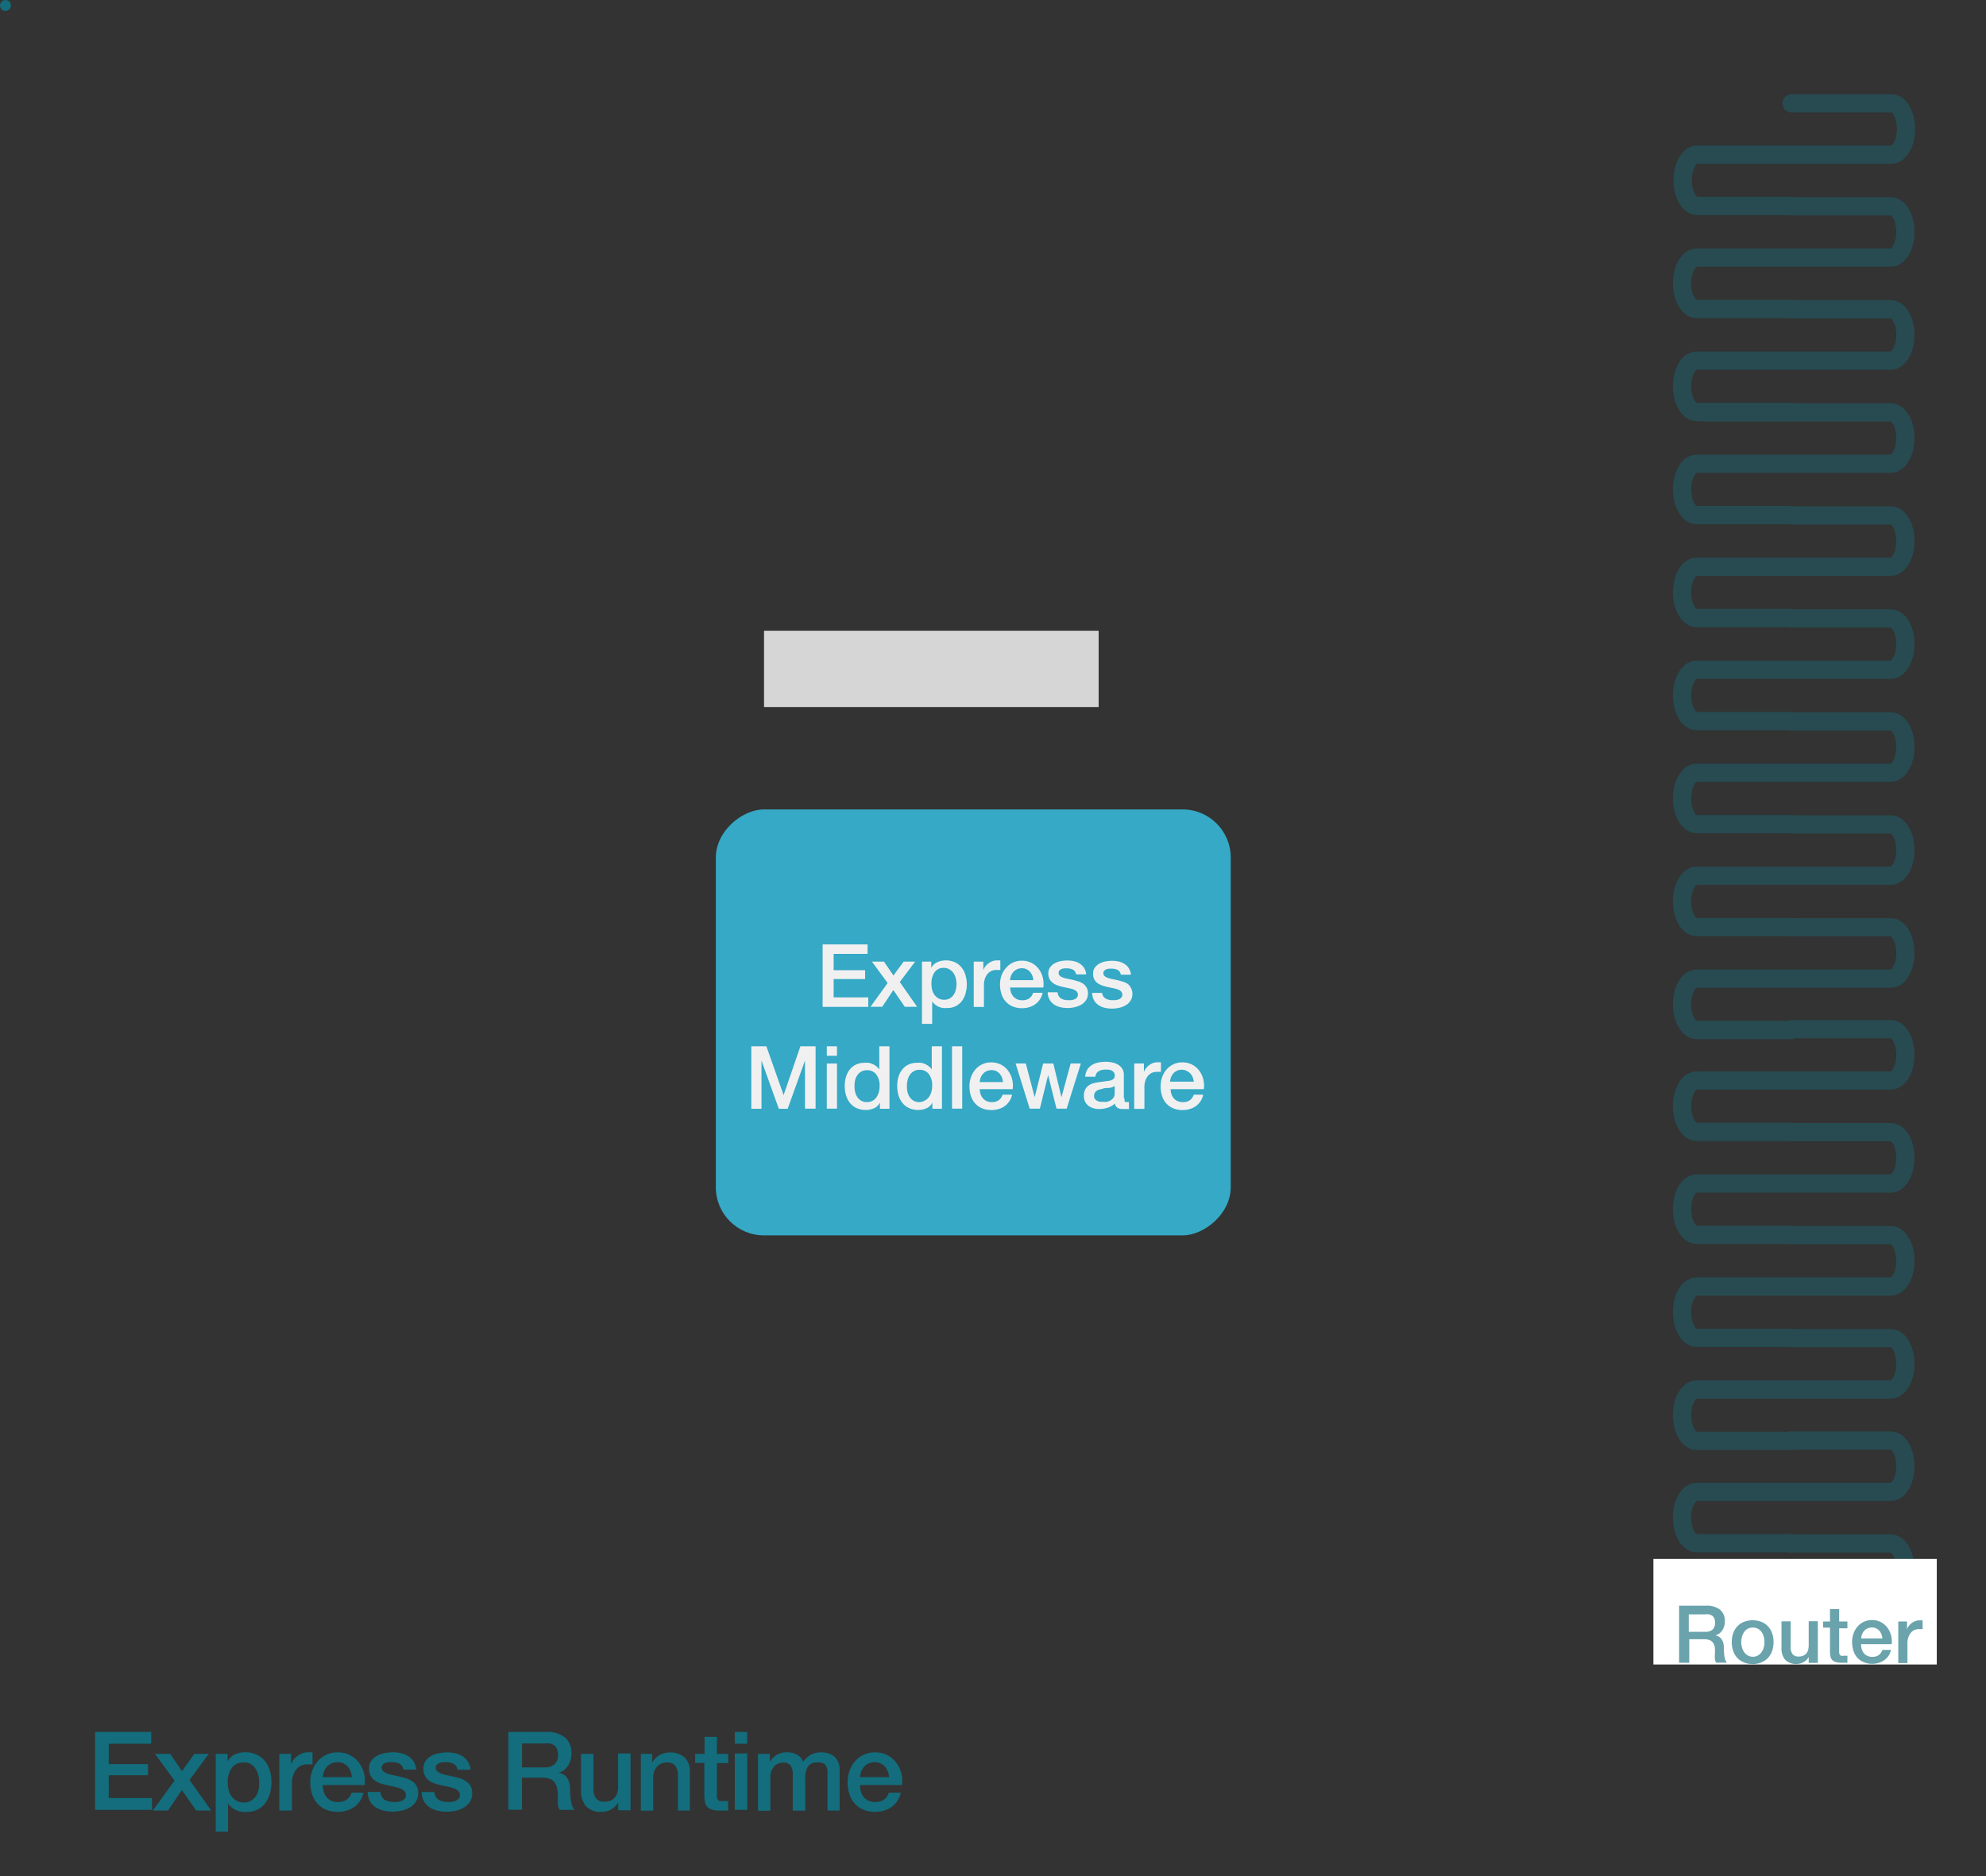 <svg id="Layer_1" data-name="Layer 1" xmlns="http://www.w3.org/2000/svg" viewBox="0 0 194.9 184.17"><rect x="0" y="0" width="194.9" height="184.17" fill="#333333" stroke="none"/><defs><style>.wieg-1,.wieg-4,.wieg-7{fill:#fff;}.wieg-1,.wieg-3{stroke:#136d7c;stroke-linecap:round;stroke-linejoin:round;}.wieg-1{stroke-width:1.07px;}.wieg-2{opacity:0.4;}.wieg-3{fill:none;stroke-width:1.79px;}.wieg-5{opacity:0.63;}.wieg-6{fill:#136d7c;}.wieg-7{opacity:0.8;}.wieg-8{fill:#35a9c5;}.wieg-9{fill:#f1f0f1;}</style></defs><title>Untitled-2</title><rect class="wieg-1" x="0.54" y="0.54" rx="3.14" ry="3.14"/><g class="wieg-2"><path class="wieg-3" d="M175.84,50.56h-9.34c-0.78,0-1.43-1.14-1.43-2.52h0c0-1.39.64-2.52,1.43-2.52h19.06c0.78,0,1.43-1.14,1.43-2.52h0c0-1.39-.64-2.52-1.43-2.52H167.28"/><path class="wieg-3" d="M175.84,60.67h-9.34c-0.78,0-1.43-1.14-1.43-2.52h0c0-1.39.64-2.52,1.43-2.52h19.06c0.78,0,1.43-1.14,1.43-2.52h0c0-1.39-.64-2.52-1.43-2.52h-9.8"/><path class="wieg-3" d="M175.84,70.78h-9.34c-0.78,0-1.43-1.14-1.43-2.52h0c0-1.39.64-2.52,1.43-2.52h19.06c0.78,0,1.43-1.14,1.43-2.52h0c0-1.39-.64-2.52-1.43-2.52h-9.8"/><path class="wieg-3" d="M175.84,80.89h-9.34c-0.78,0-1.43-1.14-1.43-2.52h0c0-1.39.64-2.52,1.43-2.52h19.06c0.78,0,1.43-1.14,1.43-2.52h0c0-1.39-.64-2.52-1.43-2.52h-9.8"/><path class="wieg-3" d="M175.84,91h-9.34c-0.78,0-1.43-1.14-1.43-2.52h0c0-1.39.64-2.52,1.43-2.52h19.06c0.78,0,1.43-1.14,1.43-2.52h0c0-1.39-.64-2.52-1.43-2.52h-9.8"/><path class="wieg-3" d="M175.84,101.1h-9.34c-0.78,0-1.43-1.14-1.43-2.52h0c0-1.39.64-2.52,1.43-2.52h19.06c0.78,0,1.43-1.14,1.43-2.52h0c0-1.39-.64-2.52-1.43-2.52h-9.8"/><path class="wieg-3" d="M175.84,111.1h-9.34c-0.78,0-1.43-1.14-1.43-2.52h0c0-1.39.64-2.52,1.43-2.52h19.06c0.78,0,1.43-1.14,1.43-2.52h0c0-1.39-.64-2.52-1.43-2.52h-9.8"/><path class="wieg-3" d="M175.84,121.21h-9.34c-0.78,0-1.43-1.14-1.43-2.52h0c0-1.39.64-2.52,1.43-2.52h19.06c0.78,0,1.43-1.14,1.43-2.52h0c0-1.39-.64-2.52-1.43-2.52h-9.8"/><path class="wieg-3" d="M175.84,131.32h-9.34c-0.78,0-1.43-1.14-1.43-2.52h0c0-1.39.64-2.52,1.43-2.52h19.06c0.78,0,1.43-1.14,1.43-2.52h0c0-1.39-.64-2.52-1.43-2.52h-9.8"/><path class="wieg-3" d="M175.84,141.43h-9.34c-0.78,0-1.43-1.14-1.43-2.52h0c0-1.39.64-2.52,1.43-2.52h19.06c0.78,0,1.43-1.14,1.43-2.52h0c0-1.39-.64-2.52-1.43-2.52h-9.8"/><path class="wieg-3" d="M175.84,30.33h-9.34c-0.78,0-1.43-1.14-1.43-2.52h0c0-1.39.64-2.52,1.43-2.52h19.06c0.78,0,1.43-1.14,1.43-2.52h0c0-1.39-.64-2.52-1.43-2.52h-9.8"/><path class="wieg-3" d="M175.9,20.22h-9.34c-0.78,0-1.43-1.14-1.43-2.52h0c0-1.39.64-2.52,1.43-2.52h19.06c0.78,0,1.43-1.14,1.43-2.52h0c0-1.39-.64-2.52-1.43-2.52h-9.8"/><path class="wieg-3" d="M175.84,40.44h-9.34c-0.78,0-1.43-1.14-1.43-2.52h0c0-1.39.64-2.52,1.43-2.52h19.06c0.78,0,1.43-1.14,1.43-2.52h0c0-1.39-.64-2.52-1.43-2.52h-9.8"/><path class="wieg-3" d="M175.84,151.48h-9.34c-0.78,0-1.43-1.14-1.43-2.52h0c0-1.39.64-2.52,1.43-2.52h19.06c0.78,0,1.43-1.14,1.43-2.52h0c0-1.39-.64-2.52-1.43-2.52h-9.8"/><path class="wieg-3" d="M166.49,156.54h19.06c0.78,0,1.43-1.14,1.43-2.52h0c0-1.39-.64-2.52-1.43-2.52h-9.8"/></g><rect class="wieg-4" x="162.26" y="153.02" width="27.81" height="10.36"/><g class="wieg-5"><path class="wieg-6" d="M164.74,157.61h2.68a2.08,2.08,0,0,1,1.39.4,1.4,1.4,0,0,1,.46,1.12,1.64,1.64,0,0,1-.12.66,1.47,1.47,0,0,1-.28.42,1.06,1.06,0,0,1-.31.23l-0.22.09v0a1,1,0,0,1,.27.08,0.79,0.79,0,0,1,.27.2,1.1,1.1,0,0,1,.21.36,1.59,1.59,0,0,1,.08.55,5,5,0,0,0,.07.9,1.19,1.19,0,0,0,.23.58h-1.05a0.92,0.92,0,0,1-.13-0.4c0-.15,0-0.29,0-0.42a4.06,4.06,0,0,0,0-.66,1.15,1.15,0,0,0-.17-0.46,0.74,0.74,0,0,0-.34-0.27,1.51,1.51,0,0,0-.55-0.09h-1.45v2.31h-1v-5.61Zm1,2.56h1.61a1,1,0,0,0,.72-0.22,0.87,0.87,0,0,0,.24-0.67,1.05,1.05,0,0,0-.08-0.44,0.65,0.65,0,0,0-.22-0.26,0.8,0.8,0,0,0-.31-0.12,2,2,0,0,0-.37,0h-1.6v1.75Z"/><path class="wieg-6" d="M172,163.33a2.22,2.22,0,0,1-.87-0.16,1.86,1.86,0,0,1-.64-0.44,1.9,1.9,0,0,1-.4-0.68,2.61,2.61,0,0,1-.14-0.87,2.57,2.57,0,0,1,.14-0.86,1.9,1.9,0,0,1,.4-0.68,1.87,1.87,0,0,1,.64-0.44,2.42,2.42,0,0,1,1.74,0,1.85,1.85,0,0,1,.64.44,1.9,1.9,0,0,1,.4.68,2.57,2.57,0,0,1,.14.86,2.61,2.61,0,0,1-.14.87,1.9,1.9,0,0,1-.4.68,1.84,1.84,0,0,1-.64.44A2.21,2.21,0,0,1,172,163.33Zm0-.71a1,1,0,0,0,.52-0.13,1.08,1.08,0,0,0,.36-0.33,1.43,1.43,0,0,0,.21-0.46,2.08,2.08,0,0,0,.07-0.52,2.1,2.1,0,0,0-.07-0.52,1.39,1.39,0,0,0-.21-0.46,1.11,1.11,0,0,0-.36-0.33,1.13,1.13,0,0,0-1,0,1.11,1.11,0,0,0-.36.33,1.39,1.39,0,0,0-.21.46,2.05,2.05,0,0,0-.07.52,2,2,0,0,0,.07.52,1.43,1.43,0,0,0,.21.46,1.08,1.08,0,0,0,.36.33A1,1,0,0,0,172,162.62Z"/><path class="wieg-6" d="M178.38,163.22H177.5v-0.57h0a1.24,1.24,0,0,1-.49.49,1.34,1.34,0,0,1-.66.18,1.49,1.49,0,0,1-1.16-.4,1.74,1.74,0,0,1-.36-1.2v-2.58h0.9v2.49a1.1,1.1,0,0,0,.2.75,0.74,0.74,0,0,0,.57.22,1.13,1.13,0,0,0,.47-0.09,0.84,0.84,0,0,0,.31-0.23,0.89,0.89,0,0,0,.17-0.35,1.81,1.81,0,0,0,.05-0.44v-2.36h0.9v4.06Z"/><path class="wieg-6" d="M178.91,159.16h0.68v-1.22h0.9v1.22h0.81v0.67h-0.81V162a2.18,2.18,0,0,0,0,.24,0.42,0.42,0,0,0,.06.17,0.27,0.27,0,0,0,.13.11,0.64,0.64,0,0,0,.24,0h0.19l0.19,0v0.69l-0.29,0-0.29,0a2,2,0,0,1-.57-0.07,0.77,0.77,0,0,1-.34-0.2,0.68,0.68,0,0,1-.17-0.33,2.4,2.4,0,0,1-.05-0.45v-2.4h-0.68v-0.67Z"/><path class="wieg-6" d="M182.64,161.42a1.54,1.54,0,0,0,.07.46,1.12,1.12,0,0,0,.2.39,1,1,0,0,0,.34.26,1.12,1.12,0,0,0,.49.1,1.07,1.07,0,0,0,.63-0.17,1,1,0,0,0,.36-0.51h0.85a1.67,1.67,0,0,1-.66,1,1.81,1.81,0,0,1-.55.27,2.18,2.18,0,0,1-.63.09,2.16,2.16,0,0,1-.85-0.16,1.76,1.76,0,0,1-.62-0.44,1.87,1.87,0,0,1-.38-0.68,2.74,2.74,0,0,1-.13-0.87,2.45,2.45,0,0,1,.14-0.82,2.09,2.09,0,0,1,.39-0.68,1.85,1.85,0,0,1,1.43-.64,1.82,1.82,0,0,1,.86.2,1.9,1.9,0,0,1,.63.53,2.16,2.16,0,0,1,.37.76,2.31,2.31,0,0,1,.06.88h-3Zm2.09-.59a1.45,1.45,0,0,0-.09-0.41,1.1,1.1,0,0,0-.2-0.34,1,1,0,0,0-.31-0.24,0.92,0.92,0,0,0-.41-0.09,1.08,1.08,0,0,0-.43.08,1,1,0,0,0-.33.23,1.12,1.12,0,0,0-.22.34,1.21,1.21,0,0,0-.09.42h2.09Z"/><path class="wieg-6" d="M186.31,159.16h0.84v0.79h0a0.93,0.93,0,0,1,.15-0.32,1.53,1.53,0,0,1,.28-0.29,1.42,1.42,0,0,1,.36-0.21,1.07,1.07,0,0,1,.4-0.08h0.22l0.12,0v0.86l-0.19,0h-0.19a1,1,0,0,0-.43.09,1,1,0,0,0-.35.27,1.31,1.31,0,0,0-.24.44,1.89,1.89,0,0,0-.09.6v1.93h-0.9v-4.06Z"/></g><path class="wieg-6" d="M9.33,170h5.51v1.16H10.67v2h3.86v1.09H10.67v2.24h4.25v1.16H9.33V170Z"/><path class="wieg-6" d="M17.13,174.78l-1.92-2.63H16.7l1.16,1.7,1.21-1.7h1.42l-1.89,2.56,2.12,3H19.25l-1.4-2-1.36,2H15Z"/><path class="wieg-6" d="M21.17,172.15h1.16v0.75h0a1.51,1.51,0,0,1,.72-0.69,2.38,2.38,0,0,1,1-.21,2.65,2.65,0,0,1,1.14.23,2.26,2.26,0,0,1,.81.63,2.74,2.74,0,0,1,.48.94,4,4,0,0,1,.16,1.15,4.06,4.06,0,0,1-.15,1.08,2.8,2.8,0,0,1-.44.93,2.14,2.14,0,0,1-1.81.88,3,3,0,0,1-.54,0,2.33,2.33,0,0,1-.51-0.16,2,2,0,0,1-.46-0.27,1.52,1.52,0,0,1-.35-0.39h0v2.77H21.17v-7.59Zm4.27,2.78a2.76,2.76,0,0,0-.1-0.73,2,2,0,0,0-.29-0.63,1.51,1.51,0,0,0-.48-0.44A1.31,1.31,0,0,0,23.9,173a1.35,1.35,0,0,0-1.16.54,2.37,2.37,0,0,0-.39,1.43,2.82,2.82,0,0,0,.1.78,1.75,1.75,0,0,0,.31.62,1.51,1.51,0,0,0,.49.41,1.39,1.39,0,0,0,.66.15,1.37,1.37,0,0,0,.71-0.17,1.5,1.5,0,0,0,.48-0.44,1.8,1.8,0,0,0,.27-0.62A3.15,3.15,0,0,0,25.43,174.93Z"/><path class="wieg-6" d="M27.41,172.15h1.15v1.07h0a1.25,1.25,0,0,1,.21-0.44,2.05,2.05,0,0,1,.38-0.39,1.88,1.88,0,0,1,.49-0.28A1.46,1.46,0,0,1,30.2,172H30.5l0.17,0v1.18l-0.26,0-0.26,0a1.41,1.41,0,0,0-.58.12,1.34,1.34,0,0,0-.48.36,1.78,1.78,0,0,0-.32.59,2.57,2.57,0,0,0-.12.82v2.64H27.41v-5.54Z"/><path class="wieg-6" d="M31.68,175.24a2.12,2.12,0,0,0,.09.62,1.53,1.53,0,0,0,.27.53,1.33,1.33,0,0,0,.46.36,1.53,1.53,0,0,0,.66.13,1.47,1.47,0,0,0,.86-0.23,1.36,1.36,0,0,0,.49-0.69h1.16a2.29,2.29,0,0,1-.9,1.4,2.45,2.45,0,0,1-.75.36,3,3,0,0,1-.86.12,2.94,2.94,0,0,1-1.16-.21,2.39,2.39,0,0,1-.85-0.6,2.54,2.54,0,0,1-.52-0.92,3.73,3.73,0,0,1-.18-1.18,3.32,3.32,0,0,1,.19-1.12,2.87,2.87,0,0,1,.54-0.93,2.52,2.52,0,0,1,2-.87,2.48,2.48,0,0,1,1.17.27,2.58,2.58,0,0,1,.86.72,2.92,2.92,0,0,1,.5,1,3.18,3.18,0,0,1,.08,1.21H31.68Zm2.85-.8a2,2,0,0,0-.12-0.56,1.49,1.49,0,0,0-.28-0.47,1.39,1.39,0,0,0-.43-0.32,1.27,1.27,0,0,0-.56-0.12,1.47,1.47,0,0,0-.58.11,1.33,1.33,0,0,0-.45.31,1.52,1.52,0,0,0-.3.47,1.63,1.63,0,0,0-.12.58h2.85Z"/><path class="wieg-6" d="M37.34,175.91a0.92,0.92,0,0,0,.41.75,1.6,1.6,0,0,0,.85.21l0.39,0a1.71,1.71,0,0,0,.41-0.1,0.77,0.77,0,0,0,.32-0.22,0.53,0.53,0,0,0,.11-0.38,0.54,0.54,0,0,0-.17-0.39,1.2,1.2,0,0,0-.41-0.24,4,4,0,0,0-.57-0.16L38,175.23a6.14,6.14,0,0,1-.66-0.18,2.1,2.1,0,0,1-.57-0.29,1.33,1.33,0,0,1-.4-0.47,1.49,1.49,0,0,1-.15-0.7,1.26,1.26,0,0,1,.22-0.76,1.68,1.68,0,0,1,.56-0.49,2.42,2.42,0,0,1,.75-0.26,4.42,4.42,0,0,1,.79-0.08,3.62,3.62,0,0,1,.82.09,2.25,2.25,0,0,1,.71.29,1.74,1.74,0,0,1,.52.53,1.83,1.83,0,0,1,.26.79H39.59a0.76,0.76,0,0,0-.4-0.59,1.66,1.66,0,0,0-.72-0.15l-0.31,0a1.44,1.44,0,0,0-.33.08,0.71,0.71,0,0,0-.26.17,0.41,0.41,0,0,0-.11.29,0.47,0.47,0,0,0,.16.36,1.23,1.23,0,0,0,.41.23,4,4,0,0,0,.57.16l0.66,0.14a6.51,6.51,0,0,1,.65.18,2.11,2.11,0,0,1,.57.29,1.33,1.33,0,0,1,.56,1.15,1.49,1.49,0,0,1-.23.84,1.79,1.79,0,0,1-.58.56,2.67,2.67,0,0,1-.8.31,4,4,0,0,1-.87.1,3.8,3.8,0,0,1-1-.12,2.26,2.26,0,0,1-.77-0.36,1.72,1.72,0,0,1-.51-0.6,1.9,1.9,0,0,1-.2-0.85h1.22Z"/><path class="wieg-6" d="M42.64,175.91a0.92,0.92,0,0,0,.41.75,1.6,1.6,0,0,0,.85.21l0.39,0a1.71,1.71,0,0,0,.41-0.1,0.77,0.77,0,0,0,.32-0.22,0.53,0.53,0,0,0,.11-0.38,0.54,0.54,0,0,0-.17-0.39,1.2,1.2,0,0,0-.41-0.24,4,4,0,0,0-.57-0.16l-0.65-.14a6.14,6.14,0,0,1-.66-0.18,2.1,2.1,0,0,1-.57-0.29,1.33,1.33,0,0,1-.4-0.47,1.49,1.49,0,0,1-.15-0.7,1.26,1.26,0,0,1,.22-0.76,1.68,1.68,0,0,1,.56-0.49,2.42,2.42,0,0,1,.75-0.26,4.42,4.42,0,0,1,.79-0.08,3.62,3.62,0,0,1,.82.09,2.25,2.25,0,0,1,.71.29,1.74,1.74,0,0,1,.52.53,1.83,1.83,0,0,1,.26.79H44.89a0.76,0.76,0,0,0-.4-0.59,1.66,1.66,0,0,0-.72-0.15l-0.31,0a1.44,1.44,0,0,0-.33.08,0.71,0.71,0,0,0-.26.17,0.41,0.41,0,0,0-.11.29,0.47,0.47,0,0,0,.16.36,1.23,1.23,0,0,0,.41.23,4,4,0,0,0,.57.16l0.66,0.14a6.51,6.51,0,0,1,.65.18,2.11,2.11,0,0,1,.57.29,1.33,1.33,0,0,1,.56,1.15,1.49,1.49,0,0,1-.23.84,1.79,1.79,0,0,1-.58.56,2.67,2.67,0,0,1-.8.31,4,4,0,0,1-.87.1,3.8,3.8,0,0,1-1-.12,2.26,2.26,0,0,1-.77-0.36,1.72,1.72,0,0,1-.51-0.6,1.9,1.9,0,0,1-.2-0.85h1.22Z"/><path class="wieg-6" d="M49.89,170h3.66a2.84,2.84,0,0,1,1.9.55,1.91,1.91,0,0,1,.63,1.52,2.22,2.22,0,0,1-.16.91,2,2,0,0,1-.37.58,1.47,1.47,0,0,1-.42.32l-0.31.13v0a1.36,1.36,0,0,1,.37.11,1.1,1.1,0,0,1,.37.27,1.5,1.5,0,0,1,.28.49,2.15,2.15,0,0,1,.11.75,6.8,6.8,0,0,0,.1,1.23,1.61,1.61,0,0,0,.32.79H54.93a1.25,1.25,0,0,1-.18-0.55c0-.2,0-0.39,0-0.58a5.51,5.51,0,0,0-.06-0.91,1.58,1.58,0,0,0-.24-0.63,1,1,0,0,0-.47-0.37,2.07,2.07,0,0,0-.76-0.12h-2v3.15H49.89V170Zm1.34,3.48h2.2a1.39,1.39,0,0,0,1-.31,1.18,1.18,0,0,0,.33-0.92,1.42,1.42,0,0,0-.11-0.59,0.87,0.87,0,0,0-.29-0.36,1.09,1.09,0,0,0-.43-0.17,2.86,2.86,0,0,0-.5,0H51.23v2.39Z"/><path class="wieg-6" d="M61.87,177.69h-1.2v-0.77h0a1.68,1.68,0,0,1-.67.67,1.82,1.82,0,0,1-.91.25,2,2,0,0,1-1.58-.54,2.38,2.38,0,0,1-.49-1.63v-3.52h1.22v3.4a1.5,1.5,0,0,0,.28,1,1,1,0,0,0,.78.3,1.54,1.54,0,0,0,.64-0.12,1.13,1.13,0,0,0,.42-0.32,1.21,1.21,0,0,0,.23-0.48,2.48,2.48,0,0,0,.07-0.6v-3.22h1.22v5.54Z"/><path class="wieg-6" d="M62.89,172.15H64V173l0,0a2,2,0,0,1,.73-0.72,2,2,0,0,1,1-.26,2.07,2.07,0,0,1,1.44.47,1.81,1.81,0,0,1,.53,1.42v3.81H66.53v-3.48a1.51,1.51,0,0,0-.28-0.95,1,1,0,0,0-.8-0.29,1.32,1.32,0,0,0-.56.11,1.2,1.2,0,0,0-.42.31,1.44,1.44,0,0,0-.27.47,1.66,1.66,0,0,0-.1.57v3.27H62.89v-5.54Z"/><path class="wieg-6" d="M68.22,172.15h0.92v-1.66h1.22v1.66h1.1v0.91h-1.1v3a3.08,3.08,0,0,0,0,.33,0.58,0.58,0,0,0,.08.24,0.36,0.36,0,0,0,.18.15,0.89,0.89,0,0,0,.32,0h0.26l0.26,0v0.94l-0.4,0-0.4,0a2.71,2.71,0,0,1-.78-0.09,1,1,0,0,1-.46-0.27,0.93,0.93,0,0,1-.23-0.44,3.35,3.35,0,0,1-.07-0.61v-3.27H68.22v-0.91Z"/><path class="wieg-6" d="M72.11,170h1.22v1.16H72.11V170Zm0,2.11h1.22v5.54H72.11v-5.54Z"/><path class="wieg-6" d="M74.39,172.15h1.16v0.77h0a3.1,3.1,0,0,1,.3-0.37,1.61,1.61,0,0,1,.36-0.29,1.82,1.82,0,0,1,.46-0.19,2.29,2.29,0,0,1,.59-0.07,2,2,0,0,1,.94.23,1.27,1.27,0,0,1,.62.7,2.47,2.47,0,0,1,.72-0.67,1.93,1.93,0,0,1,1-.25,2,2,0,0,1,1.37.43,1.83,1.83,0,0,1,.49,1.44v3.83H81.21v-3.24q0-.33,0-0.61a1.23,1.23,0,0,0-.12-0.47,0.7,0.7,0,0,0-.31-0.31A1.21,1.21,0,0,0,80.2,173a1,1,0,0,0-.9.39,1.85,1.85,0,0,0-.28,1.09v3.25H77.8v-3.56a1.51,1.51,0,0,0-.21-0.87,0.88,0.88,0,0,0-.77-0.29,1.12,1.12,0,0,0-.46.1,1.14,1.14,0,0,0-.39.28,1.39,1.39,0,0,0-.27.45,1.7,1.7,0,0,0-.1.61v3.29H74.39v-5.54Z"/><path class="wieg-6" d="M84.4,175.24a2.12,2.12,0,0,0,.09.62,1.53,1.53,0,0,0,.27.53,1.33,1.33,0,0,0,.46.36,1.53,1.53,0,0,0,.66.13,1.47,1.47,0,0,0,.86-0.23,1.36,1.36,0,0,0,.49-0.69H88.4a2.29,2.29,0,0,1-.9,1.4,2.45,2.45,0,0,1-.75.36,3,3,0,0,1-.86.12,2.94,2.94,0,0,1-1.16-.21,2.39,2.39,0,0,1-.85-0.6,2.54,2.54,0,0,1-.52-0.92,3.73,3.73,0,0,1-.18-1.18,3.32,3.32,0,0,1,.19-1.12,2.87,2.87,0,0,1,.54-0.93,2.52,2.52,0,0,1,2-.87,2.48,2.48,0,0,1,1.17.27,2.58,2.58,0,0,1,.86.72,2.92,2.92,0,0,1,.5,1,3.18,3.18,0,0,1,.08,1.21H84.4Zm2.85-.8a2,2,0,0,0-.12-0.56,1.49,1.49,0,0,0-.28-0.47,1.39,1.39,0,0,0-.43-0.32,1.27,1.27,0,0,0-.56-0.12,1.47,1.47,0,0,0-.58.11,1.33,1.33,0,0,0-.45.31,1.52,1.52,0,0,0-.3.47,1.63,1.63,0,0,0-.12.58h2.85Z"/><rect class="wieg-7" x="74.98" y="61.91" width="32.84" height="7.49"/><rect class="wieg-8" x="74.61" y="75.1" width="41.81" height="50.53" rx="4.72" ry="4.72" transform="translate(195.88 4.84) rotate(90)"/><path class="wieg-9" d="M80.73,92.7h4.41v0.93H81.81v1.6h3.09V96.1H81.81V97.9h3.4v0.93H80.73V92.7Z"/><path class="wieg-9" d="M87.11,96.49l-1.54-2.1h1.18l0.93,1.36,1-1.36h1.13l-1.51,2L90,98.82H88.79l-1.12-1.64-1.09,1.64H85.43Z"/><path class="wieg-9" d="M90.46,94.39h0.93V95h0A1.21,1.21,0,0,1,92,94.44a1.91,1.91,0,0,1,.8-0.17,2.12,2.12,0,0,1,.91.18,1.8,1.8,0,0,1,.65.51,2.19,2.19,0,0,1,.39.75,3.19,3.19,0,0,1,.13.92,3.25,3.25,0,0,1-.12.87,2.24,2.24,0,0,1-.35.74,1.75,1.75,0,0,1-.6.51,1.77,1.77,0,0,1-.85.19,2.36,2.36,0,0,1-.43,0,1.81,1.81,0,0,1-.41-0.12,1.59,1.59,0,0,1-.36-0.22,1.21,1.21,0,0,1-.28-0.31h0v2.21h-1V94.39Zm3.41,2.22A2.21,2.21,0,0,0,93.79,96a1.61,1.61,0,0,0-.23-0.5,1.2,1.2,0,0,0-.39-0.35A1.05,1.05,0,0,0,92.65,95a1.07,1.07,0,0,0-.93.43,1.89,1.89,0,0,0-.31,1.14,2.27,2.27,0,0,0,.08.62,1.4,1.4,0,0,0,.24.49,1.23,1.23,0,0,0,.39.33,1.11,1.11,0,0,0,.53.12A1.09,1.09,0,0,0,93.21,98a1.2,1.2,0,0,0,.38-0.36,1.45,1.45,0,0,0,.21-0.5A2.52,2.52,0,0,0,93.87,96.61Z"/><path class="wieg-9" d="M95.59,94.39H96.5v0.86h0a1,1,0,0,1,.17-0.35,1.62,1.62,0,0,1,.3-0.31,1.53,1.53,0,0,1,.39-0.23,1.17,1.17,0,0,1,.44-0.09h0.24l0.13,0v0.94l-0.21,0H97.76a1.11,1.11,0,0,0-.47.1,1.05,1.05,0,0,0-.38.29,1.44,1.44,0,0,0-.26.48,2.06,2.06,0,0,0-.09.65v2.11h-1V94.39Z"/><path class="wieg-9" d="M99.13,96.86a1.69,1.69,0,0,0,.07.5,1.22,1.22,0,0,0,.22.42,1,1,0,0,0,.37.29,1.21,1.21,0,0,0,.53.11A1.17,1.17,0,0,0,101,98a1.08,1.08,0,0,0,.39-0.55h0.93a1.83,1.83,0,0,1-.72,1.12,1.93,1.93,0,0,1-.6.29,2.4,2.4,0,0,1-.69.1,2.34,2.34,0,0,1-.93-0.17,1.92,1.92,0,0,1-.68-0.48,2,2,0,0,1-.42-0.74,3,3,0,0,1-.14-0.94,2.66,2.66,0,0,1,.15-0.9A2.3,2.3,0,0,1,98.73,95a2,2,0,0,1,1.57-.7,2,2,0,0,1,.94.22,2.06,2.06,0,0,1,.69.58,2.32,2.32,0,0,1,.4.83,2.57,2.57,0,0,1,.06,1H99.13Zm2.28-.64a1.52,1.52,0,0,0-.1-0.45,1.22,1.22,0,0,0-.22-0.37,1.09,1.09,0,0,0-.34-0.26,1,1,0,0,0-.45-0.1,1.18,1.18,0,0,0-.47.09,1.08,1.08,0,0,0-.36.25,1.26,1.26,0,0,0-.24.37,1.3,1.3,0,0,0-.1.46h2.28Z"/><path class="wieg-9" d="M103.79,97.4a0.74,0.74,0,0,0,.33.6,1.28,1.28,0,0,0,.68.17l0.31,0a1.37,1.37,0,0,0,.33-0.08,0.62,0.62,0,0,0,.25-0.18,0.42,0.42,0,0,0,.09-0.3,0.43,0.43,0,0,0-.14-0.31,0.94,0.94,0,0,0-.33-0.19,3.15,3.15,0,0,0-.46-0.12l-0.52-.11a5.08,5.08,0,0,1-.53-0.15,1.73,1.73,0,0,1-.45-0.23A1.06,1.06,0,0,1,103,96.1a1.19,1.19,0,0,1-.12-0.56,1,1,0,0,1,.18-0.6,1.35,1.35,0,0,1,.45-0.39,2,2,0,0,1,.6-0.21,3.52,3.52,0,0,1,.63-0.06,2.89,2.89,0,0,1,.66.07,1.8,1.8,0,0,1,.57.24,1.39,1.39,0,0,1,.42.42,1.47,1.47,0,0,1,.21.63h-1a0.61,0.61,0,0,0-.32-0.47,1.34,1.34,0,0,0-.58-0.12l-0.24,0a1.12,1.12,0,0,0-.27.06,0.55,0.55,0,0,0-.21.14,0.33,0.33,0,0,0-.09.24,0.37,0.37,0,0,0,.12.29,1,1,0,0,0,.33.18,3.13,3.13,0,0,0,.46.12l0.53,0.11,0.52,0.15a1.67,1.67,0,0,1,.46.23,1.13,1.13,0,0,1,.33.37,1.11,1.11,0,0,1,.13.55,1.19,1.19,0,0,1-.18.67,1.42,1.42,0,0,1-.47.45,2.15,2.15,0,0,1-.64.25,3.21,3.21,0,0,1-.69.08,3,3,0,0,1-.78-0.09,1.8,1.8,0,0,1-.62-0.29,1.39,1.39,0,0,1-.41-0.48,1.53,1.53,0,0,1-.16-0.68h1Z"/><path class="wieg-9" d="M108.15,97.4a0.74,0.74,0,0,0,.33.6,1.28,1.28,0,0,0,.68.17l0.31,0a1.37,1.37,0,0,0,.33-0.08,0.62,0.62,0,0,0,.25-0.18,0.42,0.42,0,0,0,.09-0.3,0.43,0.43,0,0,0-.14-0.31,0.94,0.94,0,0,0-.33-0.19,3.15,3.15,0,0,0-.46-0.12l-0.52-.11a5.08,5.08,0,0,1-.53-0.15,1.73,1.73,0,0,1-.45-0.23,1.06,1.06,0,0,1-.32-0.37,1.19,1.19,0,0,1-.12-0.56,1,1,0,0,1,.18-0.6,1.35,1.35,0,0,1,.45-0.39,2,2,0,0,1,.6-0.21,3.52,3.52,0,0,1,.63-0.06,2.89,2.89,0,0,1,.66.07,1.8,1.8,0,0,1,.57.24,1.39,1.39,0,0,1,.42.42,1.47,1.47,0,0,1,.21.63h-1a0.61,0.61,0,0,0-.32-0.47,1.34,1.34,0,0,0-.58-0.12l-0.24,0a1.12,1.12,0,0,0-.27.06,0.55,0.55,0,0,0-.21.14,0.33,0.33,0,0,0-.09.24,0.37,0.37,0,0,0,.12.29,1,1,0,0,0,.33.18,3.13,3.13,0,0,0,.46.12l0.53,0.11,0.52,0.15a1.67,1.67,0,0,1,.46.23A1.13,1.13,0,0,1,111,97a1.11,1.11,0,0,1,.13.55,1.19,1.19,0,0,1-.18.67,1.42,1.42,0,0,1-.47.45,2.15,2.15,0,0,1-.64.25,3.21,3.21,0,0,1-.69.08,3,3,0,0,1-.78-0.09,1.8,1.8,0,0,1-.62-0.29,1.39,1.39,0,0,1-.41-0.48,1.53,1.53,0,0,1-.16-0.68h1Z"/><path class="wieg-9" d="M73.7,102.7h1.51l1.69,4.79h0l1.65-4.79h1.49v6.12H79V104.1h0l-1.7,4.73H76.43l-1.7-4.73h0v4.73h-1V102.7Z"/><path class="wieg-9" d="M81.14,102.7h1v0.93h-1V102.7Zm0,1.69h1v4.43h-1v-4.43Z"/><path class="wieg-9" d="M87.27,108.83H86.35v-0.6h0a1.16,1.16,0,0,1-.57.55,2,2,0,0,1-.8.17,2.11,2.11,0,0,1-.91-0.18,1.82,1.82,0,0,1-.65-0.5,2.13,2.13,0,0,1-.39-0.75,3.27,3.27,0,0,1-.13-0.93,3,3,0,0,1,.16-1,2.08,2.08,0,0,1,.43-0.72,1.68,1.68,0,0,1,.62-0.42,2,2,0,0,1,.71-0.13,2.4,2.4,0,0,1,.42,0,1.87,1.87,0,0,1,.41.13,1.59,1.59,0,0,1,.36.22,1.21,1.21,0,0,1,.28.31h0V102.7h1v6.12Zm-3.41-2.17a2.17,2.17,0,0,0,.07.56,1.54,1.54,0,0,0,.22.49,1.13,1.13,0,0,0,.38.34,1.11,1.11,0,0,0,.55.13,1.1,1.1,0,0,0,.56-0.14,1.16,1.16,0,0,0,.39-0.36,1.63,1.63,0,0,0,.22-0.5,2.26,2.26,0,0,0,.07-0.57,1.79,1.79,0,0,0-.33-1.15,1.09,1.09,0,0,0-.9-0.41,1.11,1.11,0,0,0-.58.14,1.2,1.2,0,0,0-.39.37,1.53,1.53,0,0,0-.21.51A2.67,2.67,0,0,0,83.86,106.66Z"/><path class="wieg-9" d="M92.43,108.83H91.5v-0.6h0a1.16,1.16,0,0,1-.57.55,2,2,0,0,1-.8.17,2.11,2.11,0,0,1-.91-0.18,1.82,1.82,0,0,1-.65-0.5,2.13,2.13,0,0,1-.39-0.75,3.27,3.27,0,0,1-.13-0.93,3,3,0,0,1,.16-1,2.08,2.08,0,0,1,.43-0.72,1.68,1.68,0,0,1,.62-0.42,2,2,0,0,1,.71-0.13,2.4,2.4,0,0,1,.42,0,1.87,1.87,0,0,1,.41.13,1.59,1.59,0,0,1,.36.22,1.21,1.21,0,0,1,.28.31h0V102.7h1v6.12ZM89,106.66a2.17,2.17,0,0,0,.07.56,1.54,1.54,0,0,0,.22.49,1.13,1.13,0,0,0,.38.34,1.11,1.11,0,0,0,.55.13A1.1,1.1,0,0,0,90.8,108a1.16,1.16,0,0,0,.39-0.36,1.63,1.63,0,0,0,.22-0.5,2.26,2.26,0,0,0,.07-0.57,1.79,1.79,0,0,0-.33-1.15,1.09,1.09,0,0,0-.9-0.41,1.11,1.11,0,0,0-.58.14,1.2,1.2,0,0,0-.39.37,1.53,1.53,0,0,0-.21.51A2.67,2.67,0,0,0,89,106.66Z"/><path class="wieg-9" d="M93.43,102.7h1v6.12h-1V102.7Z"/><path class="wieg-9" d="M96.15,106.86a1.71,1.71,0,0,0,.07.5,1.23,1.23,0,0,0,.22.42,1.05,1.05,0,0,0,.37.29,1.22,1.22,0,0,0,.53.11A1.17,1.17,0,0,0,98,108a1.09,1.09,0,0,0,.39-0.55h0.93a1.83,1.83,0,0,1-.72,1.12,1.94,1.94,0,0,1-.6.29,2.41,2.41,0,0,1-.69.1,2.35,2.35,0,0,1-.93-0.17,1.92,1.92,0,0,1-.68-0.48,2,2,0,0,1-.42-0.74,3,3,0,0,1-.14-0.94,2.66,2.66,0,0,1,.15-0.9,2.29,2.29,0,0,1,.43-0.75,2,2,0,0,1,1.57-.7,2,2,0,0,1,.94.22,2.06,2.06,0,0,1,.69.58,2.33,2.33,0,0,1,.4.83,2.57,2.57,0,0,1,.06,1H96.15Zm2.28-.64a1.58,1.58,0,0,0-.1-0.45,1.19,1.19,0,0,0-.22-0.37,1.1,1.1,0,0,0-.34-0.26,1,1,0,0,0-.45-0.1,1.18,1.18,0,0,0-.47.09,1.08,1.08,0,0,0-.36.25,1.24,1.24,0,0,0-.24.37,1.3,1.3,0,0,0-.1.46h2.28Z"/><path class="wieg-9" d="M99.67,104.39h1l0.87,3.31h0l0.83-3.31h1l0.8,3.31h0l0.9-3.31h1l-1.39,4.43h-1l-0.82-3.29h0l-0.81,3.29h-1Z"/><path class="wieg-9" d="M110.37,107.84a0.51,0.51,0,0,0,0,.26,0.2,0.2,0,0,0,.18.08h0.1l0.14,0v0.68l-0.13,0-0.17,0-0.17,0h-0.15a0.94,0.94,0,0,1-.5-0.12,0.6,0.6,0,0,1-.26-0.42,1.73,1.73,0,0,1-.72.41,2.81,2.81,0,0,1-.82.13,2,2,0,0,1-.57-0.08,1.52,1.52,0,0,1-.48-0.24,1.15,1.15,0,0,1-.33-0.4,1.24,1.24,0,0,1-.12-0.57,1.31,1.31,0,0,1,.15-0.67,1.11,1.11,0,0,1,.39-0.4,1.8,1.8,0,0,1,.55-0.21,6.17,6.17,0,0,1,.61-0.1l0.51-.07a2.33,2.33,0,0,0,.42-0.07,0.64,0.64,0,0,0,.29-0.16,0.44,0.44,0,0,0,.11-0.32,0.5,0.5,0,0,0-.09-0.31,0.61,0.61,0,0,0-.22-0.18,1,1,0,0,0-.3-0.09l-0.31,0a1.23,1.23,0,0,0-.68.17,0.67,0.67,0,0,0-.3.53h-1a1.47,1.47,0,0,1,.21-0.71,1.42,1.42,0,0,1,.46-0.45,1.89,1.89,0,0,1,.63-0.24,3.74,3.74,0,0,1,.72-0.07,3,3,0,0,1,.64.07,1.84,1.84,0,0,1,.57.22,1.23,1.23,0,0,1,.41.4,1.09,1.09,0,0,1,.15.6v2.28Zm-1-1.23a1.2,1.2,0,0,1-.55.18c-0.22,0-.43,0-0.65.09l-0.3.07a1,1,0,0,0-.26.13,0.57,0.57,0,0,0-.18.21,0.73,0.73,0,0,0-.06.32,0.41,0.41,0,0,0,.09.27,0.69,0.69,0,0,0,.23.18,1,1,0,0,0,.29.09l0.29,0a1.61,1.61,0,0,0,.35,0A1.17,1.17,0,0,0,109,108a0.93,0.93,0,0,0,.28-0.26,0.67,0.67,0,0,0,.11-0.39v-0.73Z"/><path class="wieg-9" d="M111.34,104.39h0.92v0.86h0a1,1,0,0,1,.17-0.35,1.65,1.65,0,0,1,.3-0.31,1.52,1.52,0,0,1,.39-0.23,1.16,1.16,0,0,1,.44-0.09h0.24l0.13,0v0.94l-0.21,0h-0.21a1.13,1.13,0,0,0-.47.1,1.08,1.08,0,0,0-.38.29,1.43,1.43,0,0,0-.26.48,2,2,0,0,0-.09.65v2.11h-1v-4.43Z"/><path class="wieg-9" d="M114.88,106.86a1.69,1.69,0,0,0,.07.5,1.22,1.22,0,0,0,.22.42,1,1,0,0,0,.37.29,1.22,1.22,0,0,0,.53.11,1.17,1.17,0,0,0,.69-0.18,1.09,1.09,0,0,0,.39-0.55h0.93a1.83,1.83,0,0,1-.72,1.12,2,2,0,0,1-.6.29,2.41,2.41,0,0,1-.69.1,2.35,2.35,0,0,1-.93-0.17,1.91,1.91,0,0,1-.68-0.48,2,2,0,0,1-.42-0.74,3,3,0,0,1-.14-0.94,2.67,2.67,0,0,1,.15-0.9,2.28,2.28,0,0,1,.43-0.75,2,2,0,0,1,1.57-.7,2,2,0,0,1,.94.22,2.05,2.05,0,0,1,.69.58,2.33,2.33,0,0,1,.4.83,2.57,2.57,0,0,1,.06,1h-3.26Zm2.28-.64a1.53,1.53,0,0,0-.1-0.45,1.16,1.16,0,0,0-.22-0.37,1.1,1.1,0,0,0-.34-0.26A1,1,0,0,0,116,105a1.19,1.19,0,0,0-.47.09,1.09,1.09,0,0,0-.36.25,1.26,1.26,0,0,0-.24.37,1.32,1.32,0,0,0-.1.46h2.28Z"/></svg>

